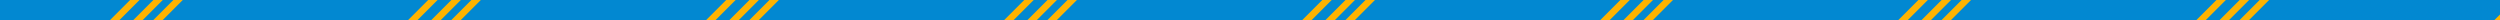 <svg width="375" height="3" viewBox="0 0 375 3" fill="none" xmlns="http://www.w3.org/2000/svg">
<g clip-path="url(#clip0_1091_24965)">
<rect width="375" height="3" fill="#0288D1"/>
<rect x="21.515" y="-2" width="1" height="9.214" transform="rotate(45 21.515 -2)" fill="#FFB300"/>
<rect x="25" y="-2" width="1" height="9.214" transform="rotate(45 25 -2)" fill="#FFB300"/>
<rect x="28" y="-2" width="1" height="9.214" transform="rotate(45 28 -2)" fill="#FFB300"/>
<rect x="66.222" y="-2" width="1" height="9.214" transform="rotate(45 66.222 -2)" fill="#FFB300"/>
<rect x="69.707" y="-2" width="1" height="9.214" transform="rotate(45 69.707 -2)" fill="#FFB300"/>
<rect x="72.707" y="-2" width="1" height="9.214" transform="rotate(45 72.707 -2)" fill="#FFB300"/>
<rect x="110.929" y="-2" width="1" height="9.214" transform="rotate(45 110.929 -2)" fill="#FFB300"/>
<rect x="114.414" y="-2" width="1" height="9.214" transform="rotate(45 114.414 -2)" fill="#FFB300"/>
<rect x="117.414" y="-2" width="1" height="9.214" transform="rotate(45 117.414 -2)" fill="#FFB300"/>
<rect x="155.636" y="-2" width="1" height="9.214" transform="rotate(45 155.636 -2)" fill="#FFB300"/>
<rect x="159.121" y="-2" width="1" height="9.214" transform="rotate(45 159.121 -2)" fill="#FFB300"/>
<rect x="162.121" y="-2" width="1" height="9.214" transform="rotate(45 162.121 -2)" fill="#FFB300"/>
<rect x="200.343" y="-2" width="1" height="9.214" transform="rotate(45 200.343 -2)" fill="#FFB300"/>
<rect x="203.828" y="-2" width="1" height="9.214" transform="rotate(45 203.828 -2)" fill="#FFB300"/>
<rect x="206.828" y="-2" width="1" height="9.214" transform="rotate(45 206.828 -2)" fill="#FFB300"/>
<rect x="245.051" y="-2" width="1" height="9.214" transform="rotate(45 245.051 -2)" fill="#FFB300"/>
<rect x="248.535" y="-2" width="1" height="9.214" transform="rotate(45 248.535 -2)" fill="#FFB300"/>
<rect x="251.535" y="-2" width="1" height="9.214" transform="rotate(45 251.535 -2)" fill="#FFB300"/>
<rect x="289.758" y="-2" width="1" height="9.214" transform="rotate(45 289.758 -2)" fill="#FFB300"/>
<rect x="293.242" y="-2" width="1" height="9.214" transform="rotate(45 293.242 -2)" fill="#FFB300"/>
<rect x="296.242" y="-2" width="1" height="9.214" transform="rotate(45 296.242 -2)" fill="#FFB300"/>
<rect x="334.465" y="-2" width="1" height="9.214" transform="rotate(45 334.465 -2)" fill="#FFB300"/>
<rect x="337.949" y="-2" width="1" height="9.214" transform="rotate(45 337.949 -2)" fill="#FFB300"/>
<rect x="340.949" y="-2" width="1" height="9.214" transform="rotate(45 340.949 -2)" fill="#FFB300"/>
<rect x="379.172" y="-2" width="1" height="9.214" transform="rotate(45 379.172 -2)" fill="#FFB300"/>
</g>
<defs>
<clipPath id="clip0_1091_24965">
<rect width="375" height="3" fill="white"/>
</clipPath>
</defs>
</svg>
